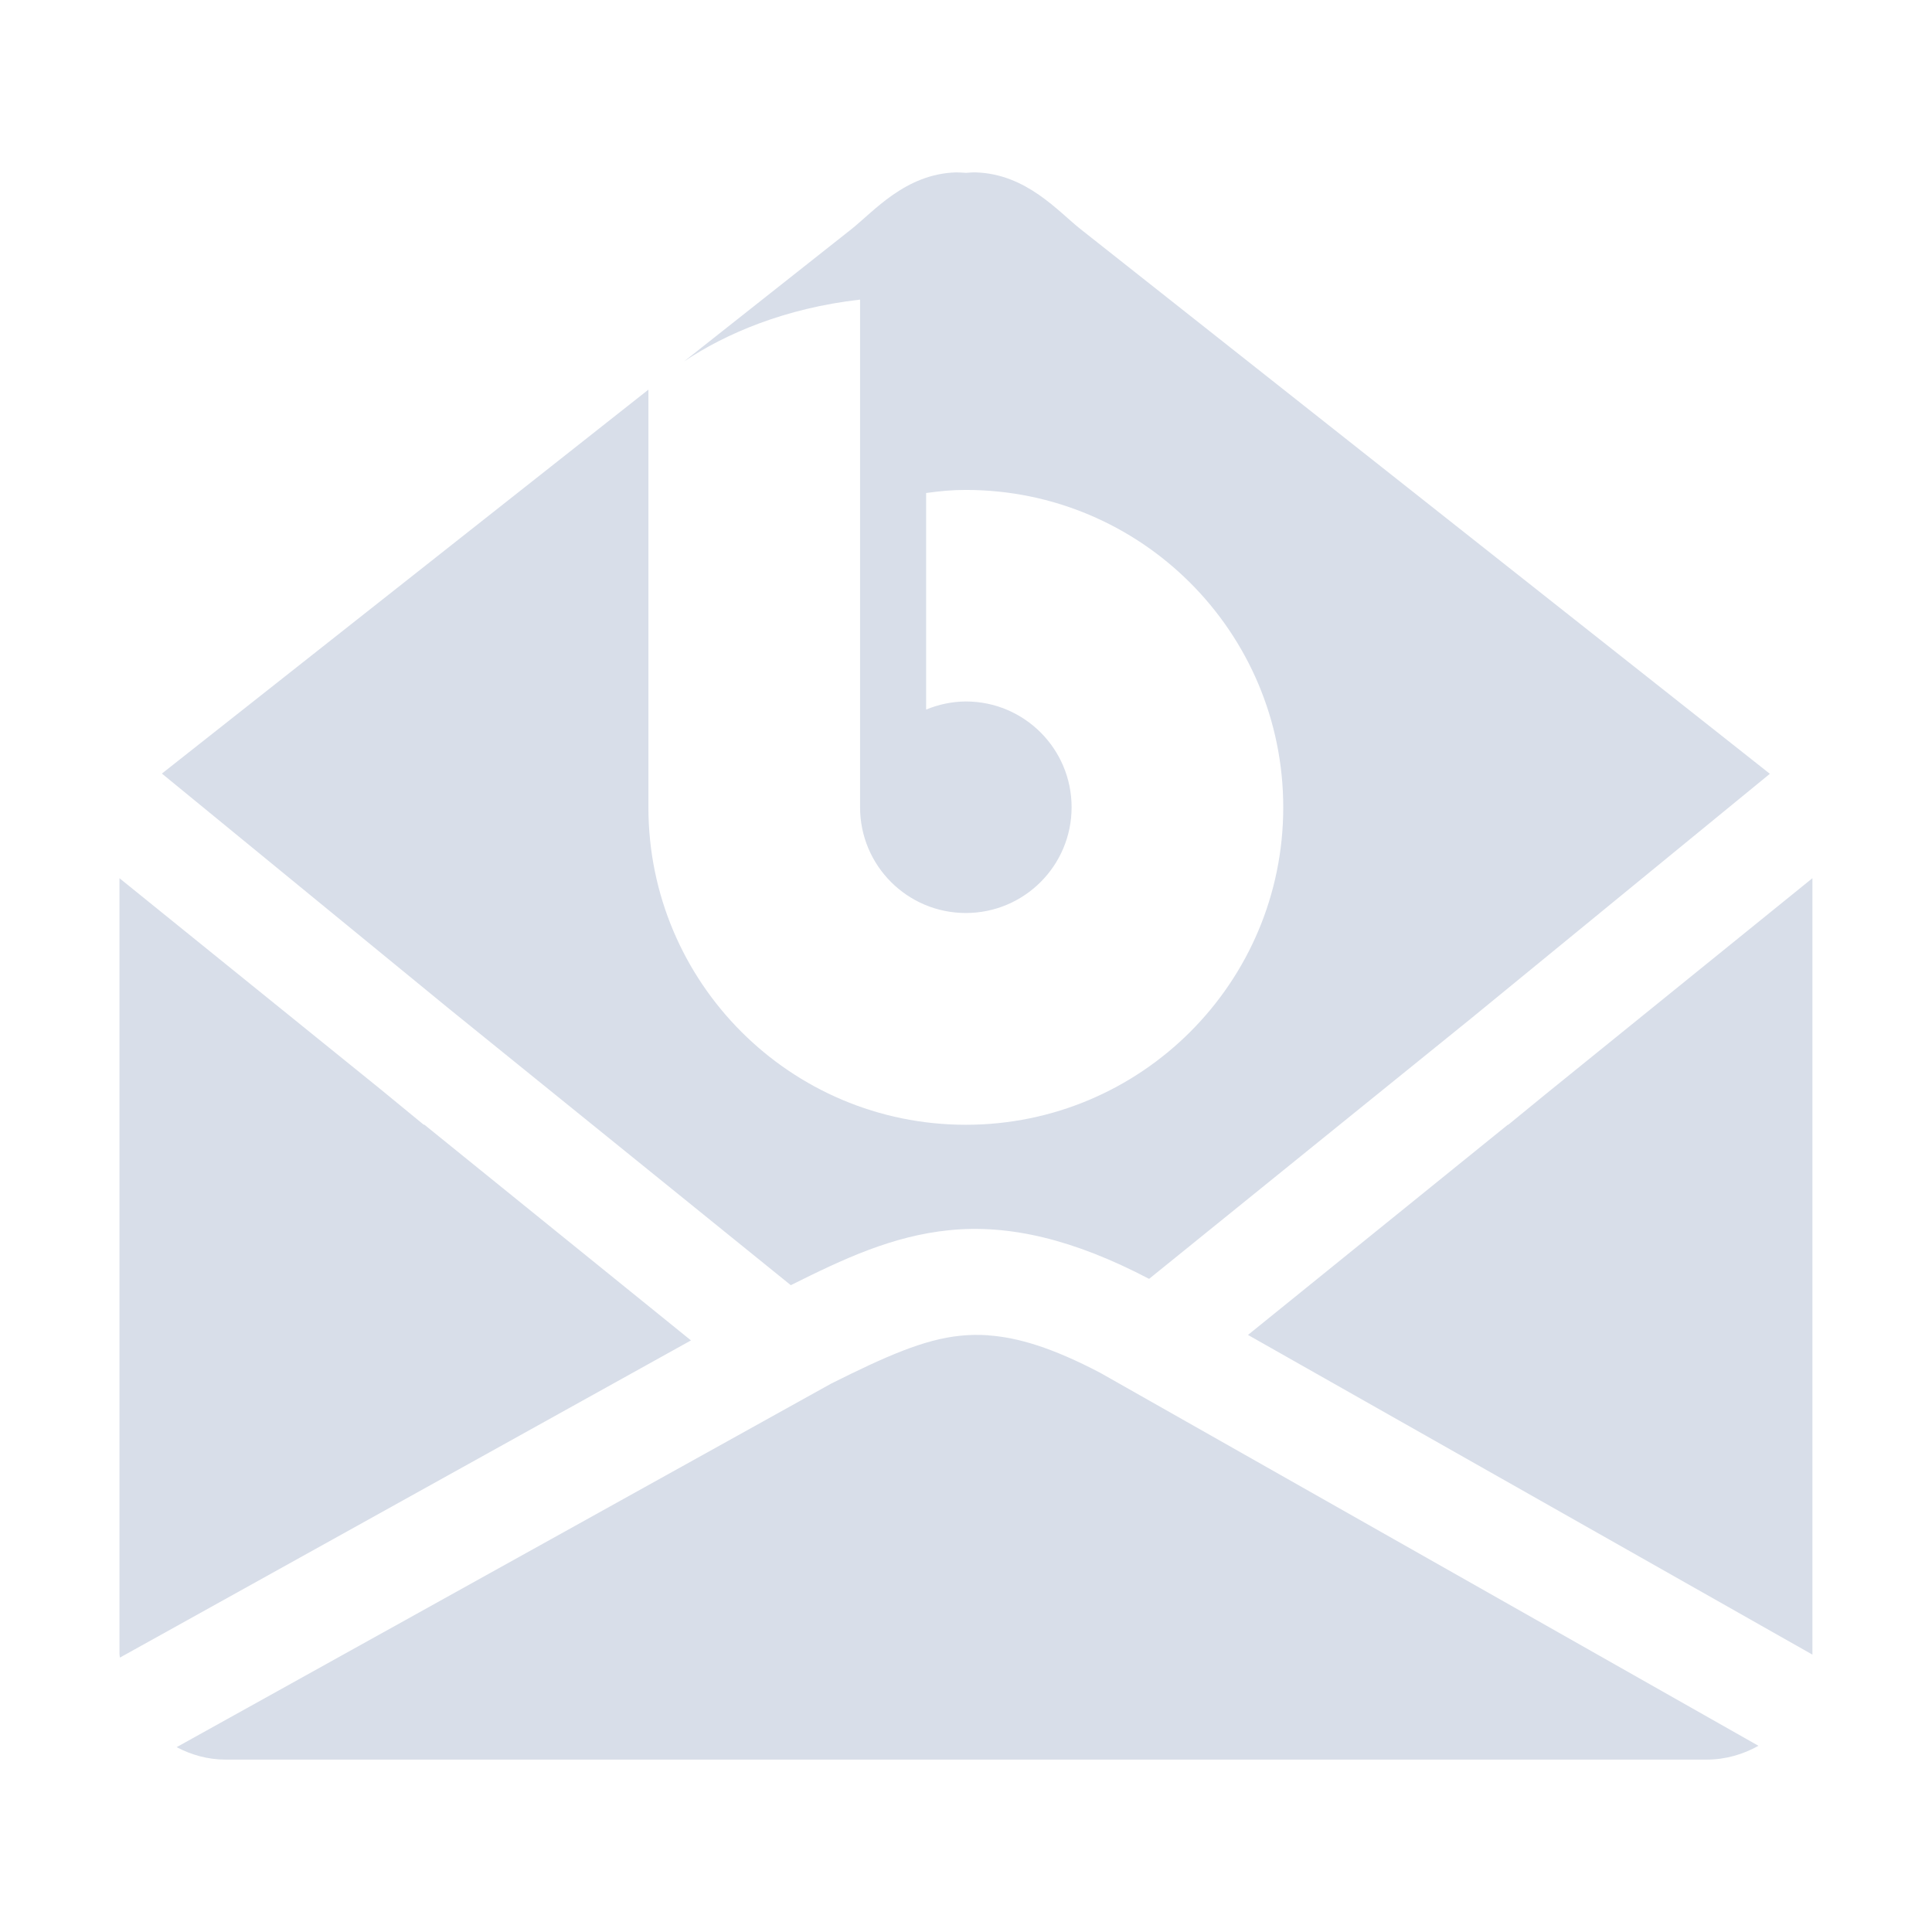 <?xml version='1.0' encoding='UTF-8'?>
<svg xmlns:inkscape="http://www.inkscape.org/namespaces/inkscape" xmlns:sodipodi="http://sodipodi.sourceforge.net/DTD/sodipodi-0.dtd" xmlns="http://www.w3.org/2000/svg" xmlns:svg="http://www.w3.org/2000/svg" xmlns:rdf="http://www.w3.org/1999/02/22-rdf-syntax-ns#" xmlns:cc="http://creativecommons.org/ns#" xmlns:dc="http://purl.org/dc/elements/1.1/" width="64" height="64" version="1.1" viewBox="0 0 16.933 16.933" id="svg7" sodipodi:docname="bluemail.svg" inkscape:version="1.4.2 (ebf0e940d0, 2025-05-08)">
  <sodipodi:namedview id="namedview7" pagecolor="#9c4444" bordercolor="#000000" borderopacity="0.25" inkscape:showpageshadow="2" inkscape:pageopacity="0.0" inkscape:pagecheckerboard="0" inkscape:deskcolor="#d1d1d1" inkscape:zoom="4.3531261" inkscape:cx="36.295755" inkscape:cy="40.890155" inkscape:window-width="2560" inkscape:window-height="1376" inkscape:window-x="0" inkscape:window-y="0" inkscape:window-maximized="1" inkscape:current-layer="svg7" showgrid="false"/>
  <defs id="defs2">
    <style id="current-color-scheme" type="text/css">.ColorScheme-Text {color:#d8dee9} .ColorScheme-Highlight {color:#3b4252}</style>
    </defs>
  <path style="fill:currentColor;stroke-width:0.927" class="ColorScheme-Text" d="m 8.379,1.511 c -0.446,0.013 -0.723,0.345 -0.92,0.5 l -1.464,1.157 c 0.365,-0.245 0.889,-0.468 1.543,-0.542 v 4.449 c 0,0.512 0.415,0.927 0.927,0.927 0.512,0 0.927,-0.415 0.927,-0.927 0,-0.512 -0.415,-0.927 -0.927,-0.927 -0.119,9.275e-4 -0.237,0.025 -0.348,0.071 V 4.321 c 0.123,-0.017 0.224,-0.027 0.348,-0.027 1.537,0 2.782,1.246 2.782,2.782 0,1.537 -1.246,2.782 -2.782,2.782 -1.537,0 -2.782,-1.246 -2.782,-2.782 V 3.415 l -4.264,3.365 2.514,2.059 2.998,2.425 c 0.461,-0.23 0.887,-0.431 1.389,-0.482 0.525,-0.053 1.089,0.08 1.75,0.426 0,0 0.002,0 0.002,0 L 12.891,8.928 15.512,6.782 9.474,2.011 C 9.276,1.856 8.999,1.525 8.553,1.511 c -0.028,-8.917e-4 -0.058,0.002 -0.087,0.004 -0.029,-0.002 -0.059,-0.004 -0.087,-0.004 z m -7.332,6.186 v 0.467 2.621 1.018 2.53 0.161 c 0,0.012 0.003,0.023 0.004,0.034 l 5.005,-2.78 -2.337,-1.891 h -0.006 l -0.38,-0.312 z m 14.838,0 -2.347,1.9 -0.319,0.261 h -0.004 l -2.277,1.842 4.947,2.802 c 2.1e-5,-0.003 0,-0.005 0,-0.007 V 14.333 11.803 10.785 8.164 Z M 8.662,11.703 c -0.086,-0.006 -0.167,-0.004 -0.246,0.004 -0.319,0.032 -0.656,0.182 -1.132,0.42 l -5.736,3.186 c 0.128,0.067 0.272,0.109 0.427,0.109 h 0.158 12.668 0.158 c 0.165,0 0.319,-0.046 0.453,-0.121 l -5.769,-3.269 c -0.422,-0.221 -0.722,-0.31 -0.98,-0.328 z" id="path99"/>
</svg>
